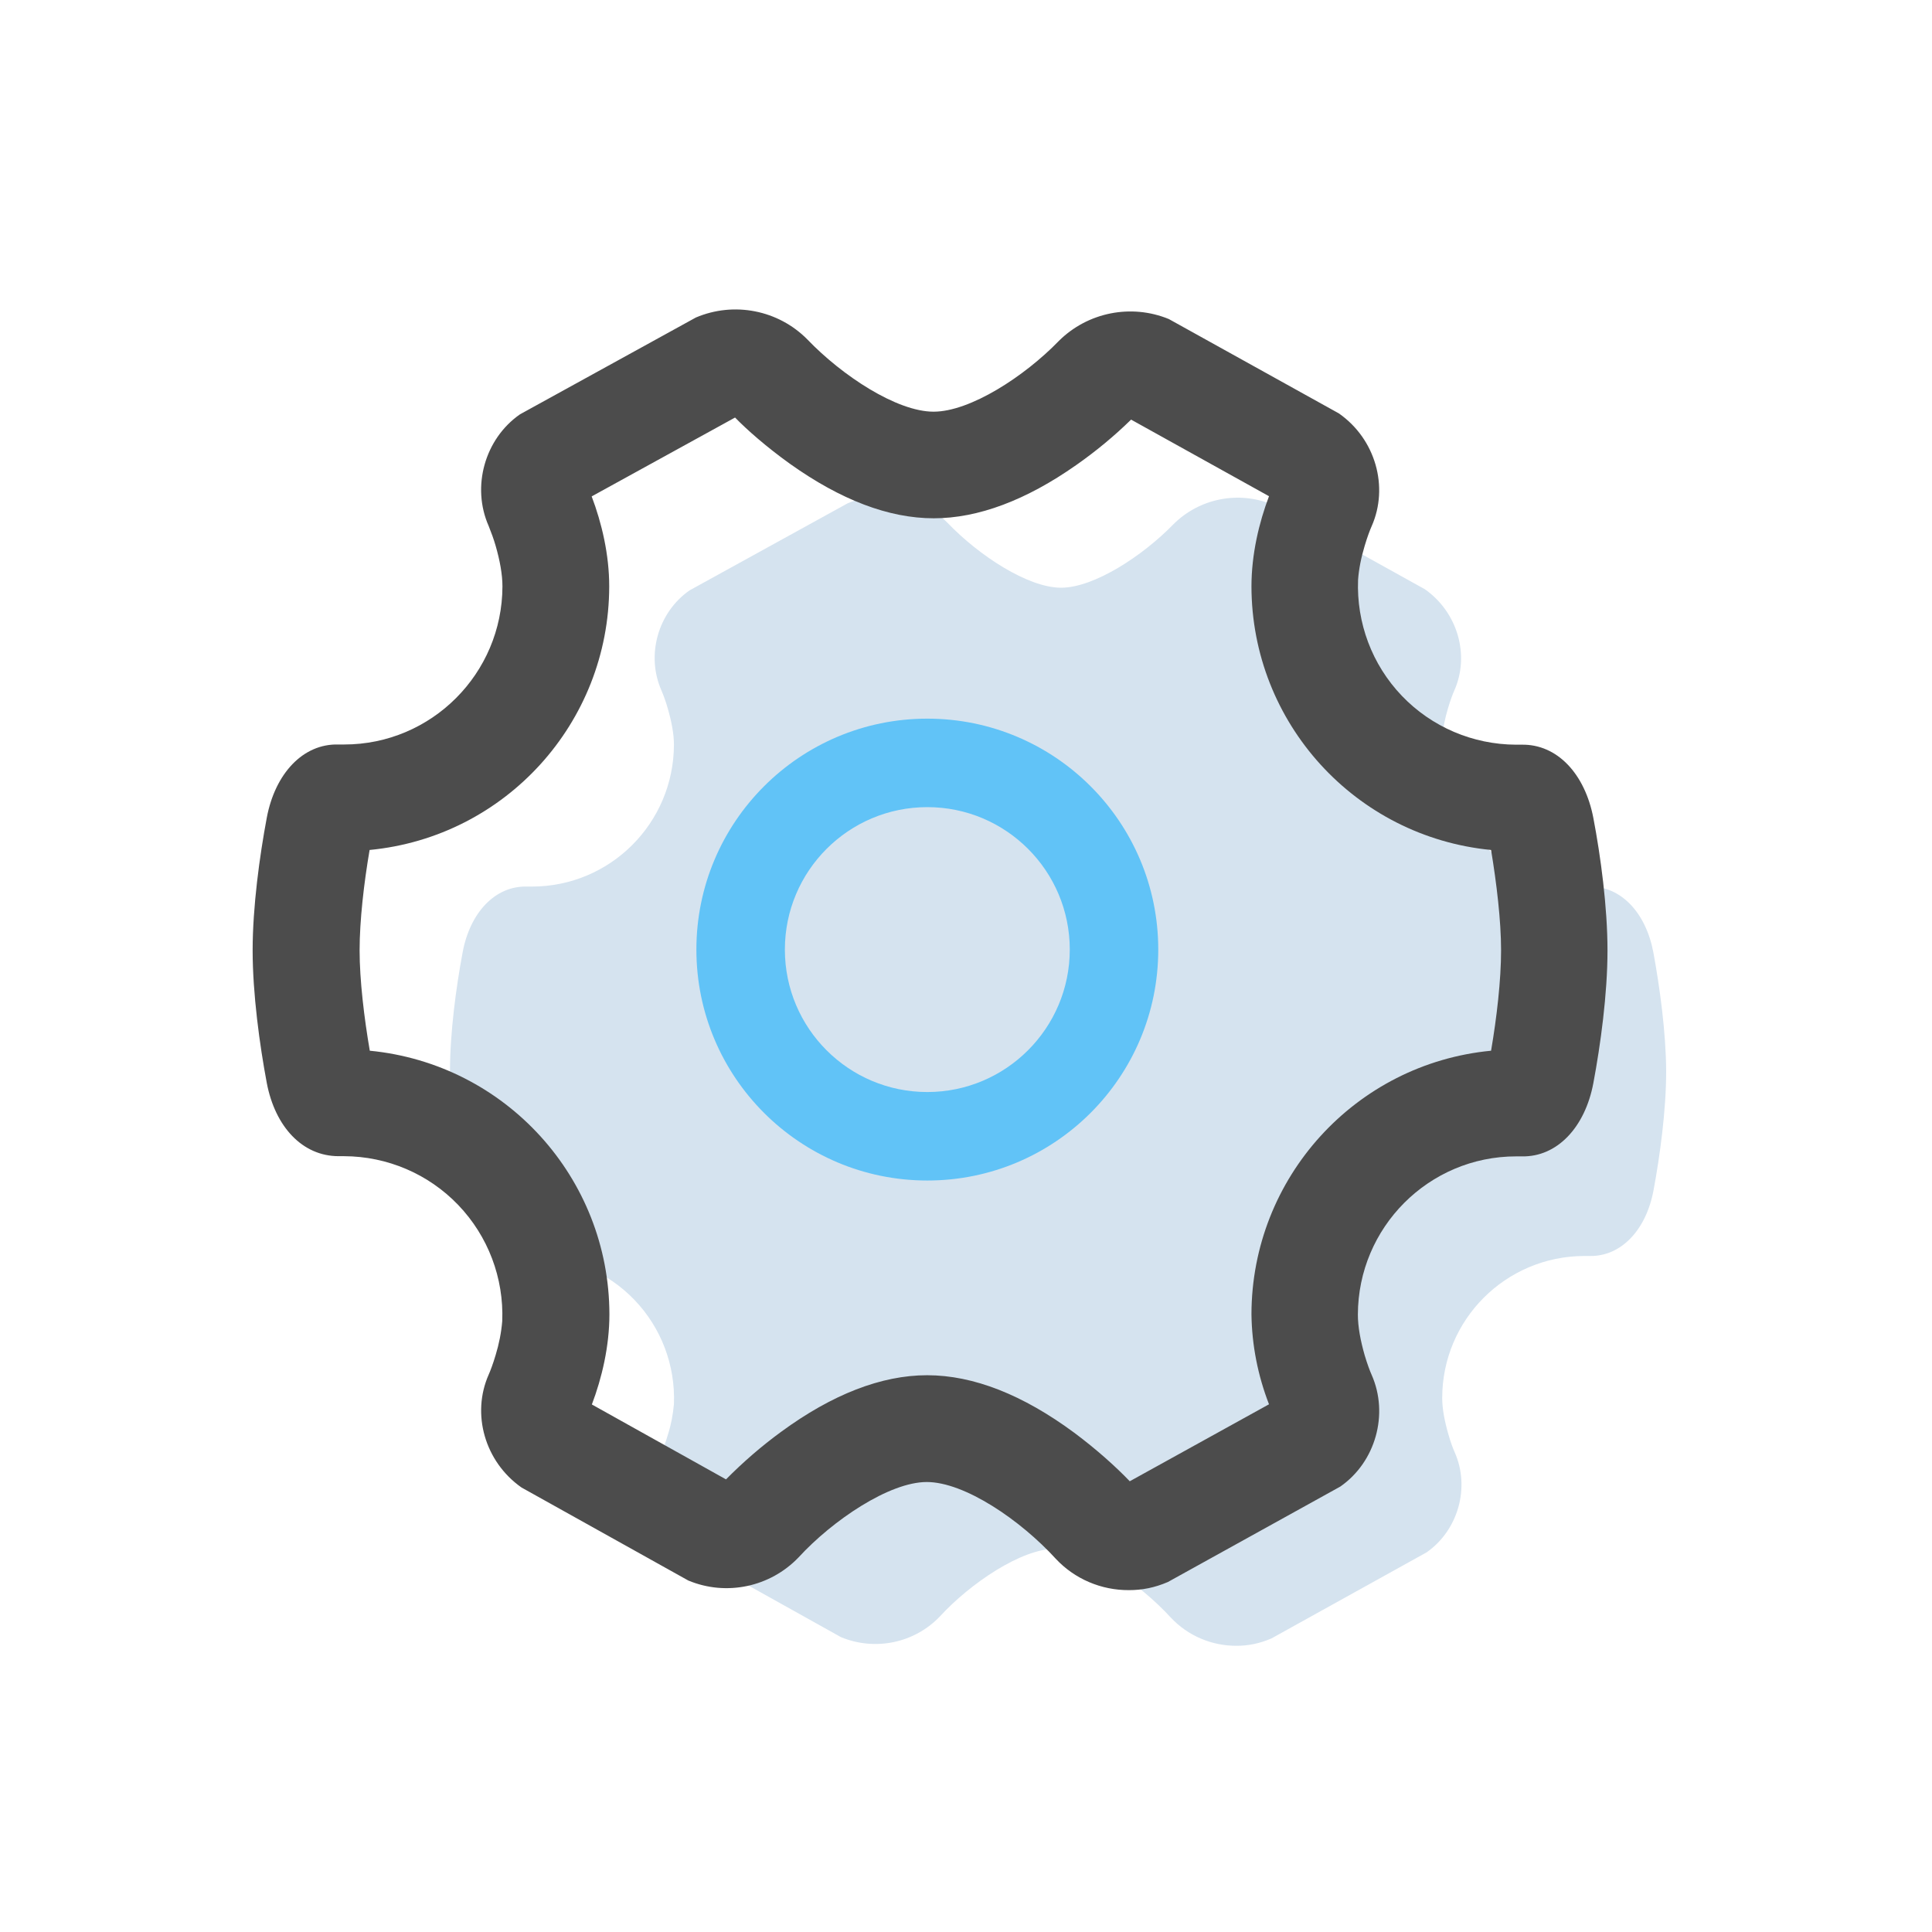 <?xml version="1.0" encoding="utf-8"?>
<!-- Generator: Adobe Illustrator 22.0.0, SVG Export Plug-In . SVG Version: 6.00 Build 0)  -->
<svg version="1.1" id="图层_1" xmlns="http://www.w3.org/2000/svg" xmlns:xlink="http://www.w3.org/1999/xlink" x="0px" y="0px"
	 viewBox="0 0 1024 1024" style="enable-background:new 0 0 1024 1024;" xml:space="preserve">
<style type="text/css">
	.st0{fill:#D5E3EF;}
	.st1{fill:#4C4C4C;}
	.st2{fill:#61C3F7;}
</style>
<g>
	<path class="st0" d="M876.3,504.7c-4-21-17.2-35.2-34.2-34.8h-2.6c-20.5,0-40.1-8.4-54.3-23.2c-14.2-14.8-21.7-34.7-20.9-55.2
		c0.4-5,1.5-10.6,3.2-16.2c1.2-4.1,2.5-7.5,3.3-9.3c8.3-18.6,1.9-41.4-15.6-53.7l-80.9-44.9c-18-7.4-38.6-3.2-52.3,10.4
		c-16.4,16.9-42.2,33.7-59.6,33.7c-17.6,0-43.6-17.1-60.1-34.3c-13.9-14-34.9-18.1-53.1-10.4l-83.7,46.1
		c-16.8,11.7-23.2,34.4-14.9,53.1c1.3,3.1,2.4,6.2,3.3,9.4c2,6.9,3.3,13.5,3.3,19.3c-0.1,41.5-33.7,75.2-75.3,75.2h-2.7
		c-16.8-0.4-30.1,13.8-34,34.9c-3.4,18.1-6.7,42.4-6.7,63.1c0,20.7,3.3,44.9,6.7,63.1c3.9,20.7,16.9,34.8,34.2,34.8h2.6
		c20.5,0,40.1,8.4,54.3,23.2c14.2,14.8,21.7,34.7,20.9,55.2c-0.5,5.5-1.5,10.9-3.2,16.2c-1.2,4.2-2.5,7.5-3.3,9.3
		c-8.3,18.6-1.9,41.4,15.6,53.7l79.4,44.3c18.1,7.5,39,3.2,52.5-11c16.1-17.5,43.1-35.8,61-35.8c18.1,0,44.6,18.2,61.4,36.5
		c9,9.6,21.7,15,34.9,14.9c6.2,0,12.1-1.2,18.4-3.9l82.2-45.6c16.8-11.7,23.2-34.5,14.9-53.1c-0.8-1.8-2.1-5.1-3.3-9.4
		c-2-6.9-3.3-13.5-3.3-19.3c0-41.6,33.7-75.2,75.3-75.3h2.7c16.8,0.4,30.1-13.8,34-34.8c3.4-18.2,6.7-42.4,6.7-63.1
		C883,547.2,879.7,523.1,876.3,504.7z"/>
	<g>
		<g>
			<path class="st1" d="M598.4,842.8c-14.7,0.1-28.8-5.9-38.8-16.6c-18.7-20.5-48.3-40.7-68.4-40.7c-19.9,0-50,20.4-67.9,39.9
				c-15.1,15.8-38.4,20.7-58.5,12.3l-88.4-49.3c-19.5-13.7-26.6-39-17.4-59.8c0.9-2,2.3-5.7,3.7-10.4c1.8-5.9,3-11.9,3.5-18
				c0.9-22.8-7.5-45-23.3-61.5c-15.8-16.5-37.6-25.8-60.5-25.9h-2.9c-19.3,0-33.7-15.7-38.1-38.8c-3.8-20.2-7.5-47.3-7.5-70.3
				c0-23,3.7-50.1,7.5-70.3c4.4-23.4,19.2-39.3,37.9-38.8h3.1c46.3,0,83.8-37.6,83.9-83.8c0-6.4-1.4-13.9-3.6-21.5
				c-1-3.5-2.3-7-3.7-10.5c-9.2-20.8-2.1-46.2,16.6-59.2l93.2-51.3c20.2-8.6,43.7-4,59.1,11.6c18.4,19.2,47.4,38.3,66.9,38.3
				c19.4,0,48.2-18.7,66.4-37.5c15.3-15.2,38.3-19.8,58.3-11.6l90.1,50c19.5,13.6,26.6,39,17.4,59.8c-0.9,2-2.3,5.7-3.7,10.4
				c-1.9,6.3-3.1,12.4-3.5,18c-0.9,22.8,7.4,45,23.2,61.5c15.8,16.5,37.6,25.8,60.5,25.9h2.9c18.9-0.4,33.6,15.4,38.1,38.8
				c3.9,20.4,7.5,47.3,7.5,70.3c0,23-3.7,50.1-7.5,70.3c-4.4,23.4-19.2,39.2-37.9,38.8h-3c-46.3,0-83.8,37.6-83.9,83.9
				c0,6.4,1.4,13.8,3.6,21.5c1.4,4.7,2.8,8.4,3.7,10.4c9.2,20.8,2.1,46.2-16.6,59.2L619,838.5C612,841.5,605.4,842.8,598.4,842.8
				L598.4,842.8z M672.6,744.3c-5.9-15.2-9.1-31.4-9.3-47.7c0.1-72.3,55-132.8,127-139.7c3-17.5,5.3-37.4,5.3-53.2
				c0-15.8-2.4-35.7-5.3-53.2c-72-7-126.9-67.4-127-139.7c0-17,4-33.8,9.3-47.8l-73.1-40.6c-9,8.8-18.8,16.9-29.1,24.1
				c-26.5,18.6-51.9,28.2-75.5,28.2c-23.9,0-49.4-9.8-76.1-28.8c-12.7-9.1-23.1-18.3-29.2-24.6l-76,41.8c5.3,14,9.3,30.7,9.3,47.7
				c-0.1,72.3-55,132.8-127,139.7c-3,17.5-5.3,37.4-5.3,53.2c0,15.8,2.4,35.7,5.4,53.2c72,7,126.9,67.4,127,139.7
				c0,17-4,33.8-9.3,47.8l71.1,39.7c9.1-9.2,18.8-17.6,29.2-25.2c27-19.8,53.1-30,77.4-30c24.6,0,50.8,10.4,78,30.5
				c12.2,9.1,22.3,18.3,29.4,25.7L672.6,744.3z"/>
		</g>
	</g>
	<path class="st2" d="M491.5,380.9c-67.6,0-122.4,54.8-122.4,122.4c0,67.6,54.8,122.4,122.4,122.4s122.4-54.8,122.4-122.4
		C613.9,435.7,559.1,380.9,491.5,380.9z M491.5,578.8c-41.7,0-75.5-33.8-75.5-75.5s33.8-75.5,75.5-75.5s75.5,33.8,75.5,75.5
		S533.1,578.8,491.5,578.8z"/>
</g>
</svg>
